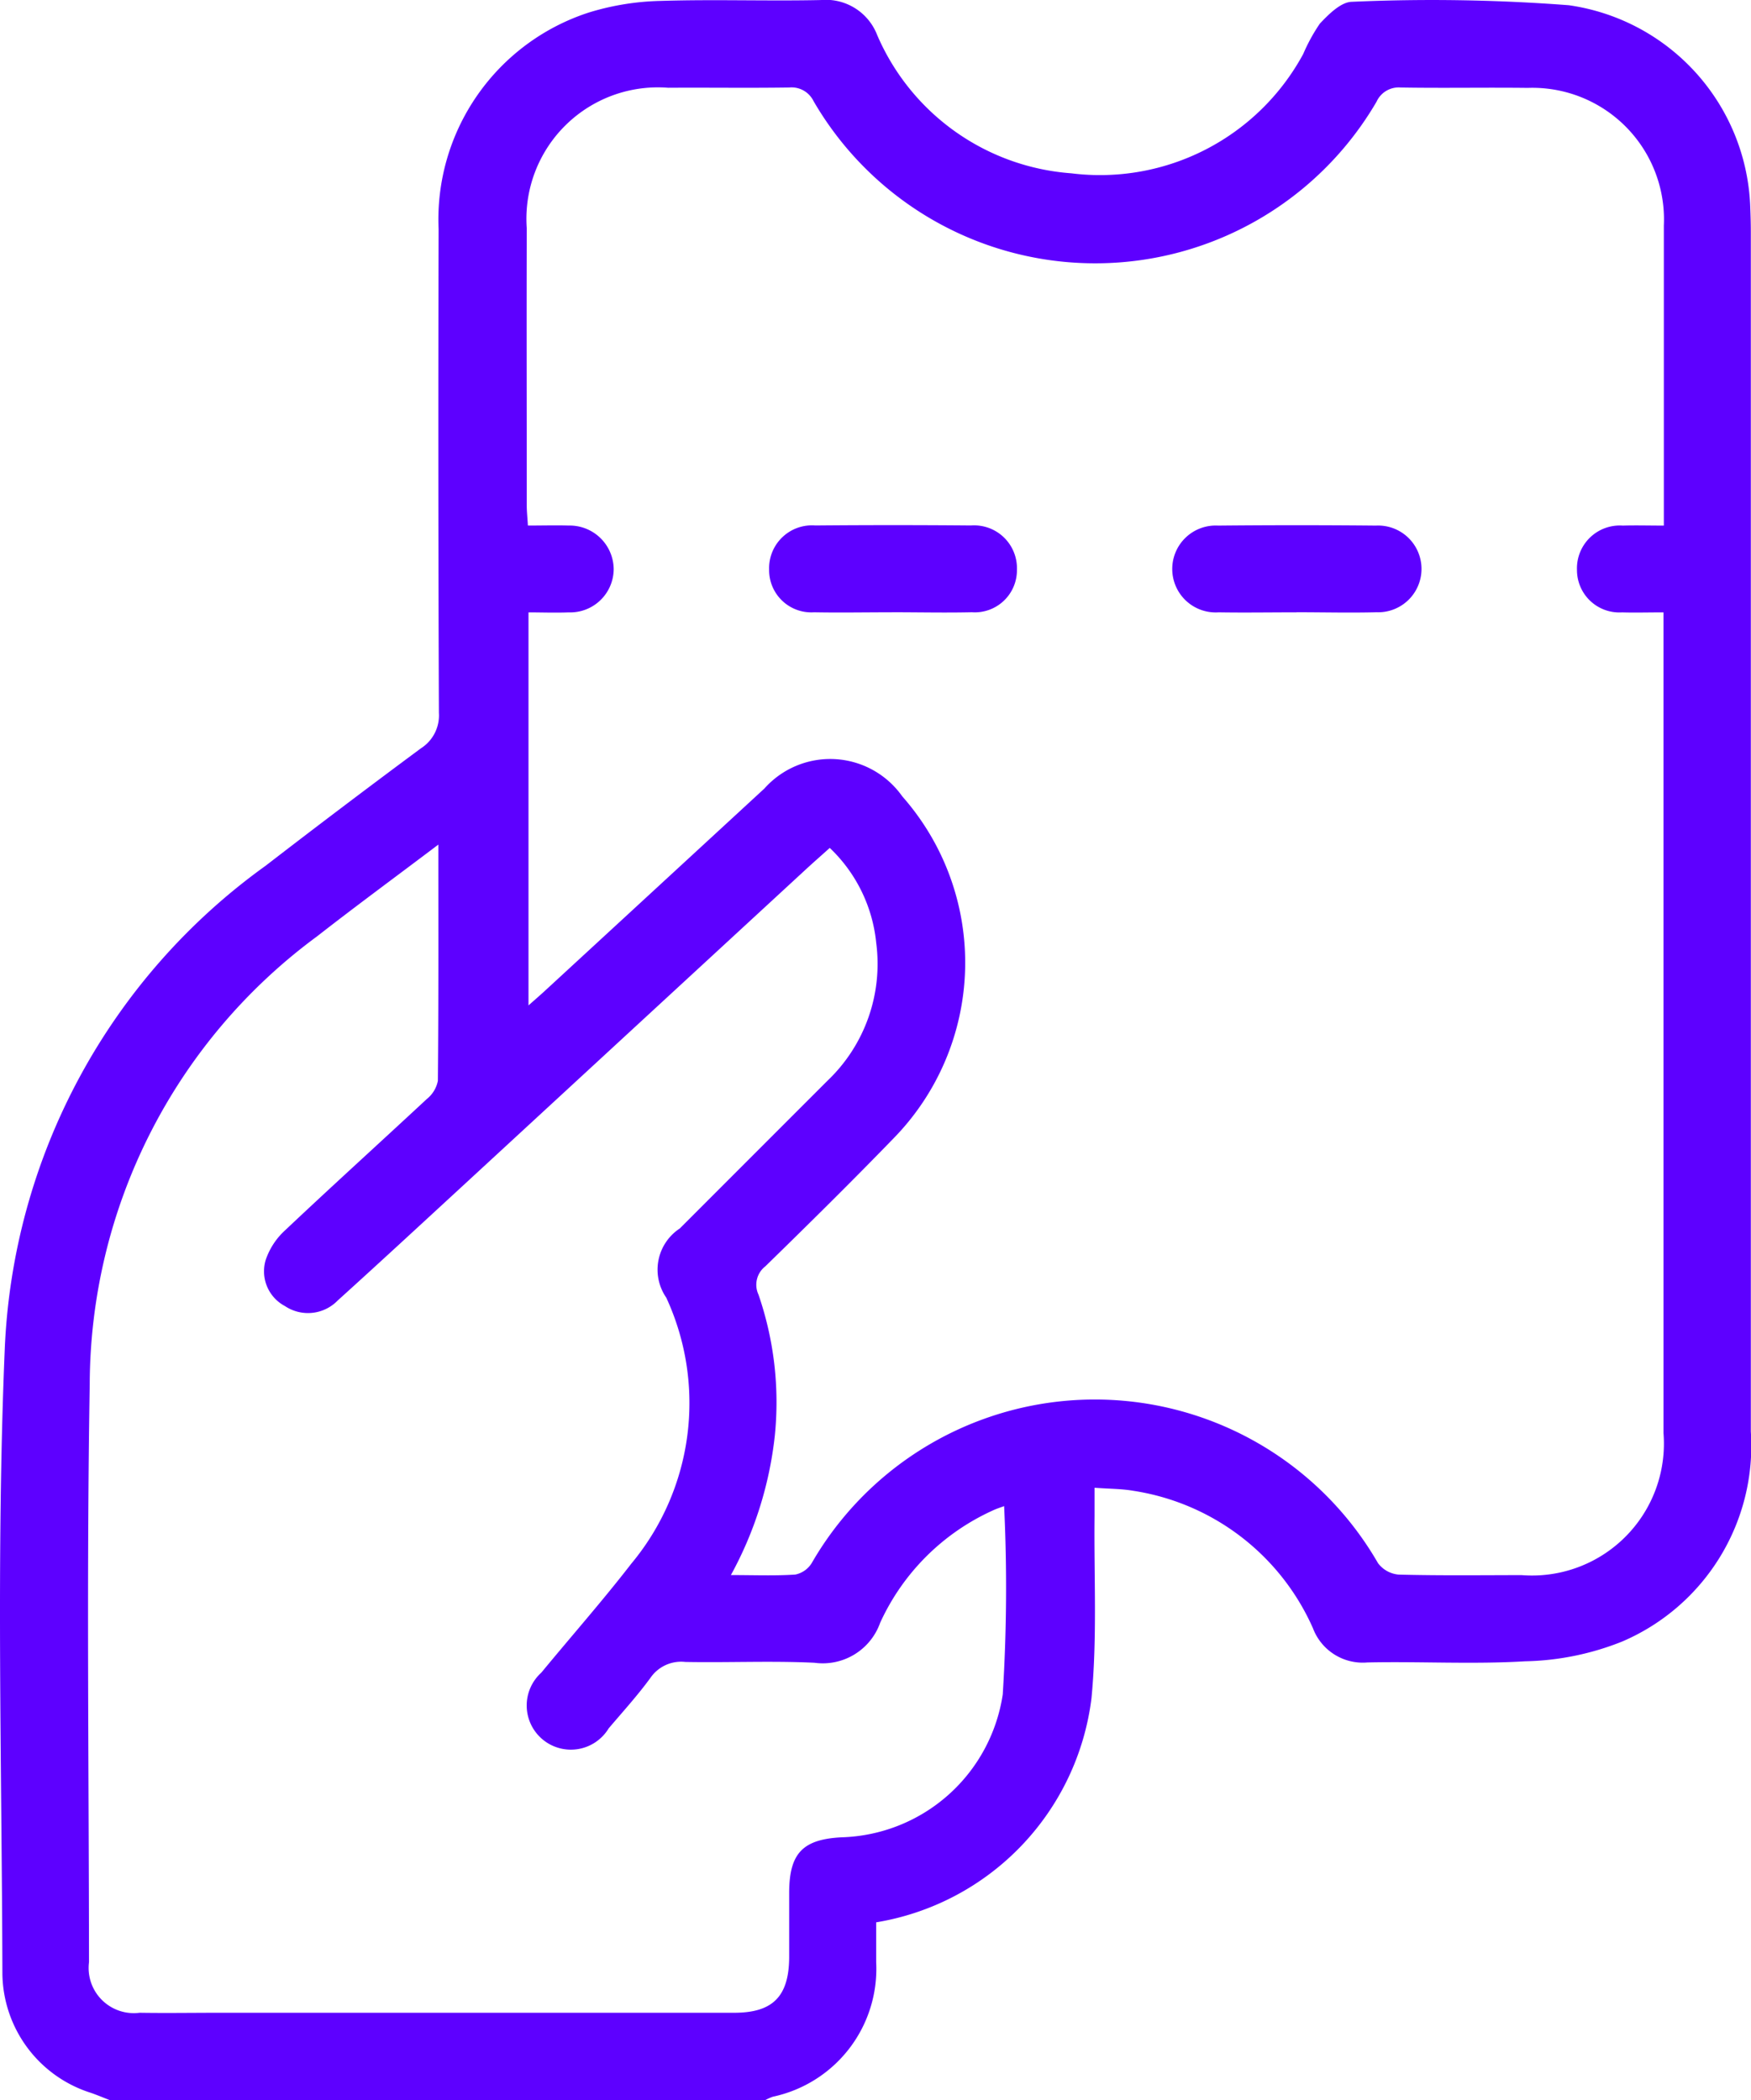 <svg id="Group_4188" data-name="Group 4188" xmlns="http://www.w3.org/2000/svg" xmlns:xlink="http://www.w3.org/1999/xlink" width="40.861" height="49" viewBox="0 0 40.861 49">
  <defs>
    <clipPath id="clip-path">
      <rect id="Rectangle_1753" data-name="Rectangle 1753" width="40.861" height="49" fill="#5d00ff"/>
    </clipPath>
  </defs>
  <g id="Group_4187" data-name="Group 4187" clip-path="url(#clip-path)">
    <path id="Path_1439" data-name="Path 1439" d="M2.553,49c-.145-.056-.289-.117-.437-.168A2.951,2.951,0,0,1,.056,46.064C.043,41.2-.092,36.33.111,31.475A14.636,14.636,0,0,1,6.2,20.2q1.8-1.389,3.624-2.74a.909.909,0,0,0,.418-.826q-.022-5.645-.007-11.289a5.076,5.076,0,0,1,3.5-5.051A6.145,6.145,0,0,1,15.423.021c1.243-.039,2.488.007,3.731-.02a1.284,1.284,0,0,1,1.315.815A5.358,5.358,0,0,0,25,4.044a5.392,5.392,0,0,0,5.412-2.785A4.139,4.139,0,0,1,30.8.551c.206-.219.494-.506.749-.509A42,42,0,0,1,36.61.122a4.93,4.93,0,0,1,4.234,4.722c.008.191.013.383.013.574q0,13.992,0,27.984a4.968,4.968,0,0,1-3,4.9,6.418,6.418,0,0,1-2.266.462c-1.224.073-2.455,0-3.683.027a1.242,1.242,0,0,1-1.27-.8,5.492,5.492,0,0,0-4.189-3.205c-.277-.049-.563-.045-.907-.071,0,.256,0,.459,0,.662-.016,1.419.065,2.847-.072,4.254a6.055,6.055,0,0,1-5.024,5.224c0,.3,0,.614,0,.929a3.05,3.05,0,0,1-2.411,3.14,1.193,1.193,0,0,0-.173.077Zm14.5-12.248c.556,0,1.033.02,1.507-.012a.589.589,0,0,0,.381-.266,7.627,7.627,0,0,1,13.216,0,.674.674,0,0,0,.48.267c.956.025,1.913.013,2.87.012a3.078,3.078,0,0,0,3.312-3.313q0-9.3,0-18.608v-.543c-.368,0-.669.009-.969,0A.989.989,0,0,1,36.8,13.3a1,1,0,0,1,1.068-1.036c.312-.009.624,0,.959,0,0-2.379,0-4.689,0-7a3.071,3.071,0,0,0-3.177-3.213c-.989-.012-1.978.008-2.966-.009a.567.567,0,0,0-.561.331,7.6,7.6,0,0,1-13.139-.015.57.57,0,0,0-.569-.316c-.941.014-1.882,0-2.823.006a3.068,3.068,0,0,0-3.3,3.28c-.006,2.153,0,4.305,0,6.458,0,.152.017.3.027.477.35,0,.652-.009.953,0a1.027,1.027,0,0,1,1.049,1.017,1.015,1.015,0,0,1-1.051,1.009c-.313.012-.627,0-.937,0v9.171c.171-.152.29-.254.405-.361q2.551-2.35,5.1-4.7a2.057,2.057,0,0,1,3.218.184,5.862,5.862,0,0,1-.215,7.99c-.976,1.008-1.976,1.994-2.98,2.974a.544.544,0,0,0-.161.661,7.712,7.712,0,0,1,.38,3.3,8.719,8.719,0,0,1-1.026,3.248M10.231,19.706c-1.007.761-1.929,1.437-2.83,2.141A13.018,13.018,0,0,0,2.094,32.294c-.075,4.5-.02,8.993-.017,13.49a1.054,1.054,0,0,0,1.181,1.181c.622.01,1.244,0,1.866,0q6,0,12.009,0c.9,0,1.275-.381,1.283-1.284,0-.51,0-1.02,0-1.531.005-.907.318-1.233,1.224-1.279A3.918,3.918,0,0,0,23.4,39.536a39.88,39.88,0,0,0,.032-4.393c-.077.029-.18.061-.276.107a5.289,5.289,0,0,0-2.617,2.616,1.421,1.421,0,0,1-1.534.932c-1-.048-2.009,0-3.014-.019a.868.868,0,0,0-.812.371c-.3.411-.645.79-.975,1.179a1.031,1.031,0,1,1-1.572-1.3c.7-.85,1.429-1.675,2.1-2.543a5.859,5.859,0,0,0,.816-6.207,1.15,1.15,0,0,1,.315-1.614q1.725-1.726,3.45-3.451A3.762,3.762,0,0,0,20.447,22a3.537,3.537,0,0,0-1.084-2.215c-.206.185-.374.332-.538.483q-4.044,3.729-8.088,7.459c-.95.875-1.9,1.754-2.856,2.618a.967.967,0,0,1-1.232.13A.917.917,0,0,1,6.2,29.4a1.655,1.655,0,0,1,.461-.7c1.09-1.029,2.2-2.034,3.3-3.057a.719.719,0,0,0,.257-.423c.017-1.8.011-3.6.011-5.521" transform="translate(0 0)" fill="#5d00ff"/>
    <path id="Path_1440" data-name="Path 1440" d="M143.3,97.894c-.606,0-1.211.011-1.817,0a.985.985,0,0,1-1.049-1,1,1,0,0,1,1.077-1.026q1.817-.016,3.634,0a1,1,0,0,1,1.072,1.03.983.983,0,0,1-1.052.995c-.621.014-1.243,0-1.865,0" transform="translate(-122.486 -83.607)" fill="#5d00ff"/>
    <path id="Path_1441" data-name="Path 1441" d="M216.936,97.895c-.606,0-1.212.01-1.818,0a1.014,1.014,0,1,1-.013-2.024q1.841-.018,3.683,0a1.012,1.012,0,1,1,.013,2.022c-.621.016-1.243,0-1.865,0" transform="translate(-186.679 -83.607)" fill="#5d00ff"/>
  </g>
</svg>
